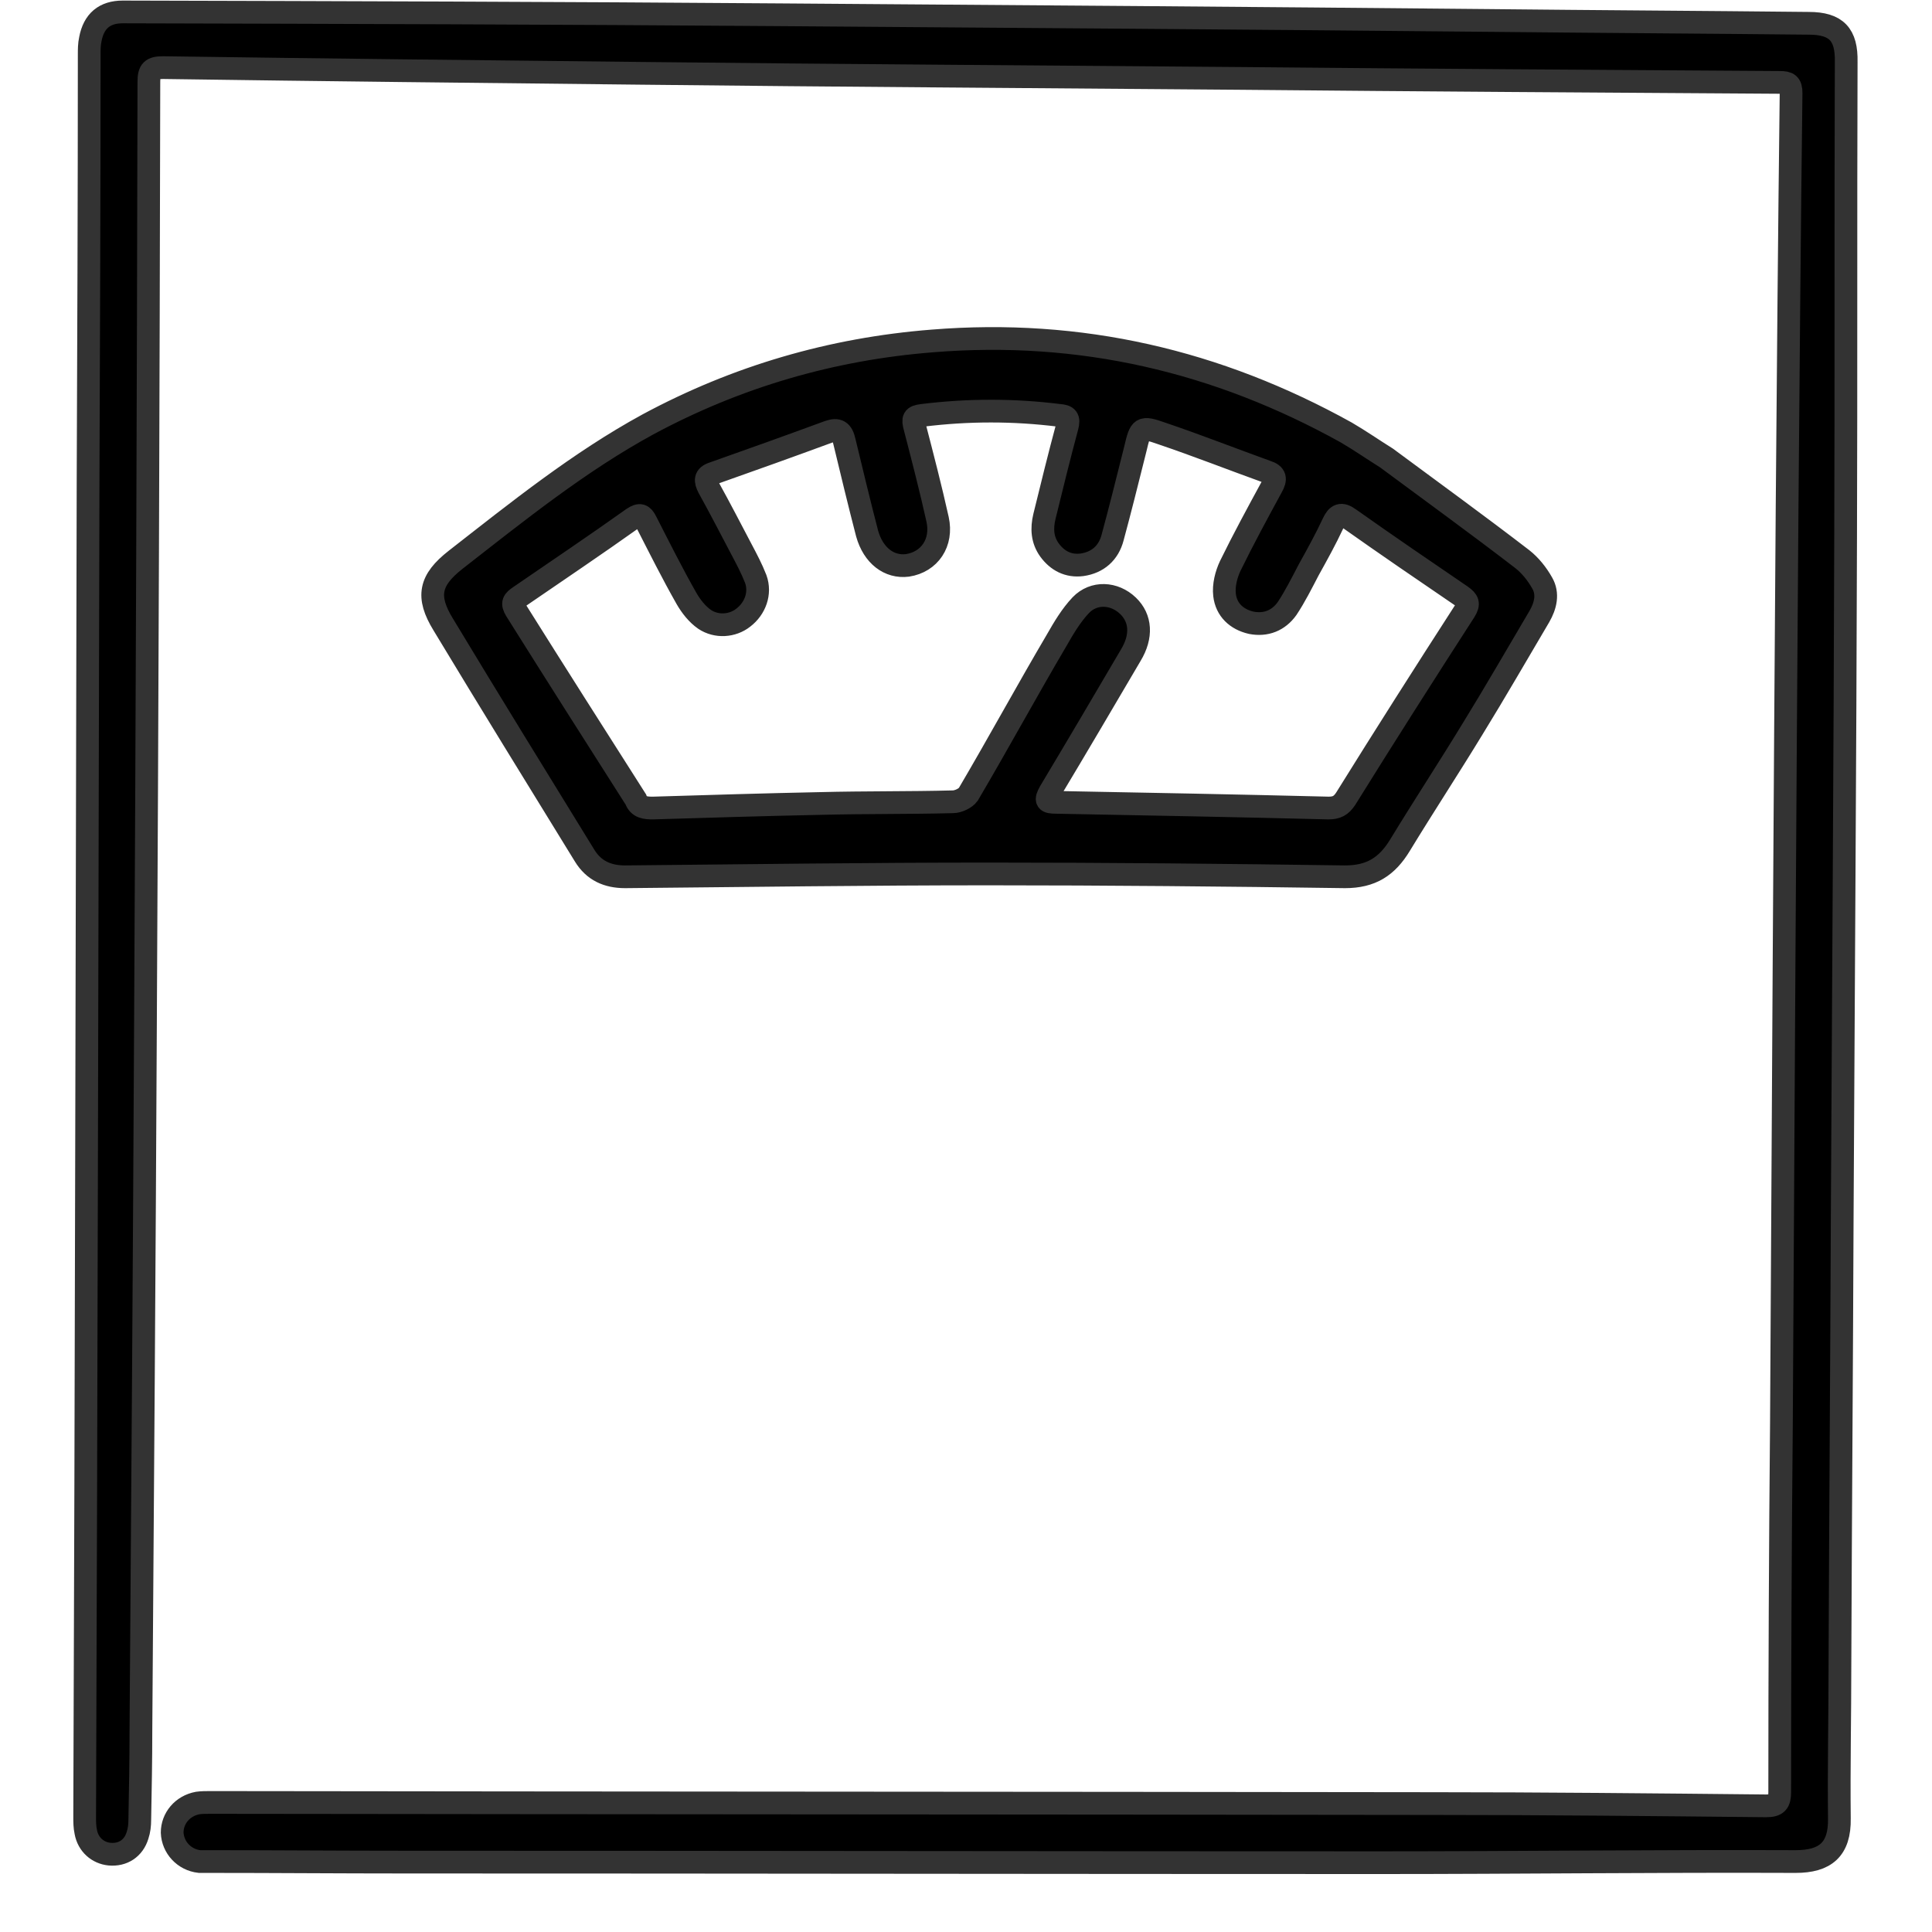 <?xml version="1.0" encoding="utf-8"?>
<!-- Generator: Adobe Adobe Illustrator 24.2.0, SVG Export Plug-In . SVG Version: 6.00 Build 0)  -->
<svg version="1.1" xmlns="http://www.w3.org/2000/svg" xmlns:xlink="http://www.w3.org/1999/xlink" x="0px" y="0px" width="34px"
	 height="34px" viewBox="0 0 34 34" style="enable-background:new 0 0 34 34;" xml:space="preserve">
<style type="text/css">
	.st0{stroke:#333333;stroke-width:0.4;stroke-miterlimit:10;}
</style>
<g id="レイヤー_1">
	<g>
		<path class="st0" d="M7.14,32.77c-1.17,0-2.32-0.01-3.47-0.01c-0.06,0-0.11,0-0.16,0c-0.27-0.03-0.47-0.25-0.48-0.51
			c0-0.25,0.18-0.47,0.45-0.52c0.07-0.01,0.15-0.01,0.23-0.01c7.16,0.01,14.33,0.01,21.49,0.02c1.96,0,3.92,0.02,5.88,0.04
			c0.19,0,0.24-0.06,0.24-0.24c0-2.16,0.01-4.32,0.03-6.48c0.03-5.38,0.06-10.75,0.1-16.13c0.02-2.43,0.04-4.86,0.07-7.29
			c0-0.16-0.05-0.19-0.2-0.19C28.16,1.43,25,1.41,21.84,1.38c-3.53-0.03-7.06-0.05-10.59-0.09c-2.79-0.03-5.59-0.06-8.38-0.1
			c-0.2,0-0.25,0.05-0.25,0.25C2.61,6.96,2.59,12.48,2.56,18c-0.02,4.15-0.05,8.3-0.08,12.45c0,0.52-0.01,1.05-0.02,1.57
			c0,0.1-0.01,0.19-0.04,0.28c-0.07,0.23-0.26,0.35-0.49,0.33c-0.21-0.02-0.38-0.17-0.42-0.39c-0.02-0.09-0.02-0.18-0.02-0.27
			C1.52,24.14,1.53,16.3,1.55,8.46c0.01-2.5,0.02-5,0.02-7.5c0-0.09,0-0.18,0.02-0.27c0.06-0.32,0.25-0.48,0.57-0.48
			c3.86,0.01,7.72,0.02,11.58,0.05c4.16,0.03,8.31,0.06,12.47,0.1c1.87,0.02,3.74,0.03,5.62,0.05c0.49,0,0.67,0.2,0.66,0.68
			c-0.01,2.78,0,5.56-0.01,8.34c-0.01,3.99-0.04,7.98-0.06,11.98c-0.01,2.63-0.03,5.26-0.04,7.89c0,0.9-0.02,1.8-0.01,2.7
			c0.01,0.55-0.25,0.76-0.77,0.76c-2.44-0.01-4.87,0.02-7.31,0.02C18.58,32.78,12.87,32.77,7.14,32.77z"/>
		<path class="st0" d="M24.4,8.06c0.81,0.6,1.61,1.18,2.39,1.78c0.14,0.11,0.26,0.26,0.35,0.42c0.11,0.19,0.06,0.4-0.05,0.59
			c-0.39,0.66-0.77,1.32-1.17,1.97c-0.42,0.69-0.86,1.36-1.28,2.05c-0.23,0.38-0.51,0.56-0.97,0.56c-2.09-0.03-4.18-0.05-6.27-0.05
			c-2.13,0-4.27,0.03-6.4,0.05c-0.31,0-0.55-0.11-0.71-0.37c-0.83-1.35-1.67-2.71-2.49-4.07c-0.3-0.49-0.24-0.78,0.22-1.14
			C9.11,9,10.19,8.13,11.4,7.47c1.56-0.84,3.23-1.33,5.01-1.47c2.6-0.21,5.01,0.35,7.28,1.61C23.93,7.75,24.16,7.91,24.4,8.06z
			 M11.19,14.07c0.05,0.14,0.17,0.15,0.3,0.15c0.98-0.03,1.97-0.06,2.95-0.08c0.78-0.02,1.56-0.01,2.33-0.03
			c0.09,0,0.22-0.06,0.27-0.13c0.53-0.9,1.03-1.82,1.56-2.72c0.12-0.21,0.25-0.43,0.42-0.61c0.23-0.24,0.59-0.22,0.83,0.01
			c0.23,0.22,0.25,0.54,0.05,0.87c-0.47,0.8-0.94,1.6-1.42,2.4c-0.09,0.16-0.07,0.19,0.11,0.19c1.6,0.03,3.19,0.06,4.79,0.1
			c0.14,0,0.22-0.04,0.3-0.16c0.69-1.11,1.39-2.21,2.1-3.31c0.08-0.13,0.05-0.18-0.06-0.26c-0.66-0.45-1.32-0.9-1.97-1.36
			c-0.15-0.11-0.22-0.07-0.29,0.08c-0.13,0.28-0.28,0.55-0.43,0.82c-0.12,0.23-0.24,0.47-0.38,0.68c-0.15,0.21-0.37,0.3-0.63,0.25
			c-0.26-0.06-0.44-0.23-0.47-0.49c-0.02-0.17,0.03-0.36,0.1-0.51c0.23-0.47,0.48-0.93,0.73-1.39c0.08-0.14,0.07-0.22-0.09-0.27
			c-0.61-0.22-1.22-0.46-1.84-0.67c-0.37-0.13-0.38-0.11-0.47,0.27c-0.01,0.04-0.02,0.08-0.03,0.12c-0.12,0.48-0.24,0.96-0.37,1.44
			c-0.07,0.27-0.26,0.44-0.54,0.48c-0.24,0.03-0.43-0.07-0.57-0.26c-0.13-0.18-0.14-0.38-0.09-0.59c0.13-0.53,0.26-1.06,0.4-1.58
			c0.04-0.15,0-0.19-0.14-0.2c-0.8-0.1-1.6-0.1-2.41,0c-0.16,0.02-0.17,0.06-0.13,0.21c0.14,0.54,0.28,1.08,0.4,1.62
			c0.09,0.41-0.14,0.75-0.53,0.81c-0.32,0.04-0.6-0.17-0.71-0.56c-0.14-0.54-0.27-1.08-0.4-1.62c-0.04-0.18-0.11-0.23-0.28-0.17
			c-0.68,0.25-1.35,0.49-2.03,0.73c-0.15,0.05-0.14,0.13-0.08,0.25c0.2,0.36,0.39,0.73,0.58,1.09c0.09,0.17,0.18,0.34,0.25,0.52
			c0.09,0.25-0.01,0.52-0.22,0.68c-0.19,0.15-0.47,0.17-0.68,0.03c-0.13-0.09-0.24-0.23-0.32-0.37c-0.25-0.44-0.48-0.9-0.71-1.35
			c-0.06-0.12-0.11-0.14-0.23-0.06c-0.66,0.47-1.33,0.92-2,1.38c-0.1,0.07-0.14,0.11-0.06,0.24C9.77,11.84,10.47,12.94,11.19,14.07z
			"/>
	</g>
</g>
<g id="レイヤー_2">
</g>
</svg>
